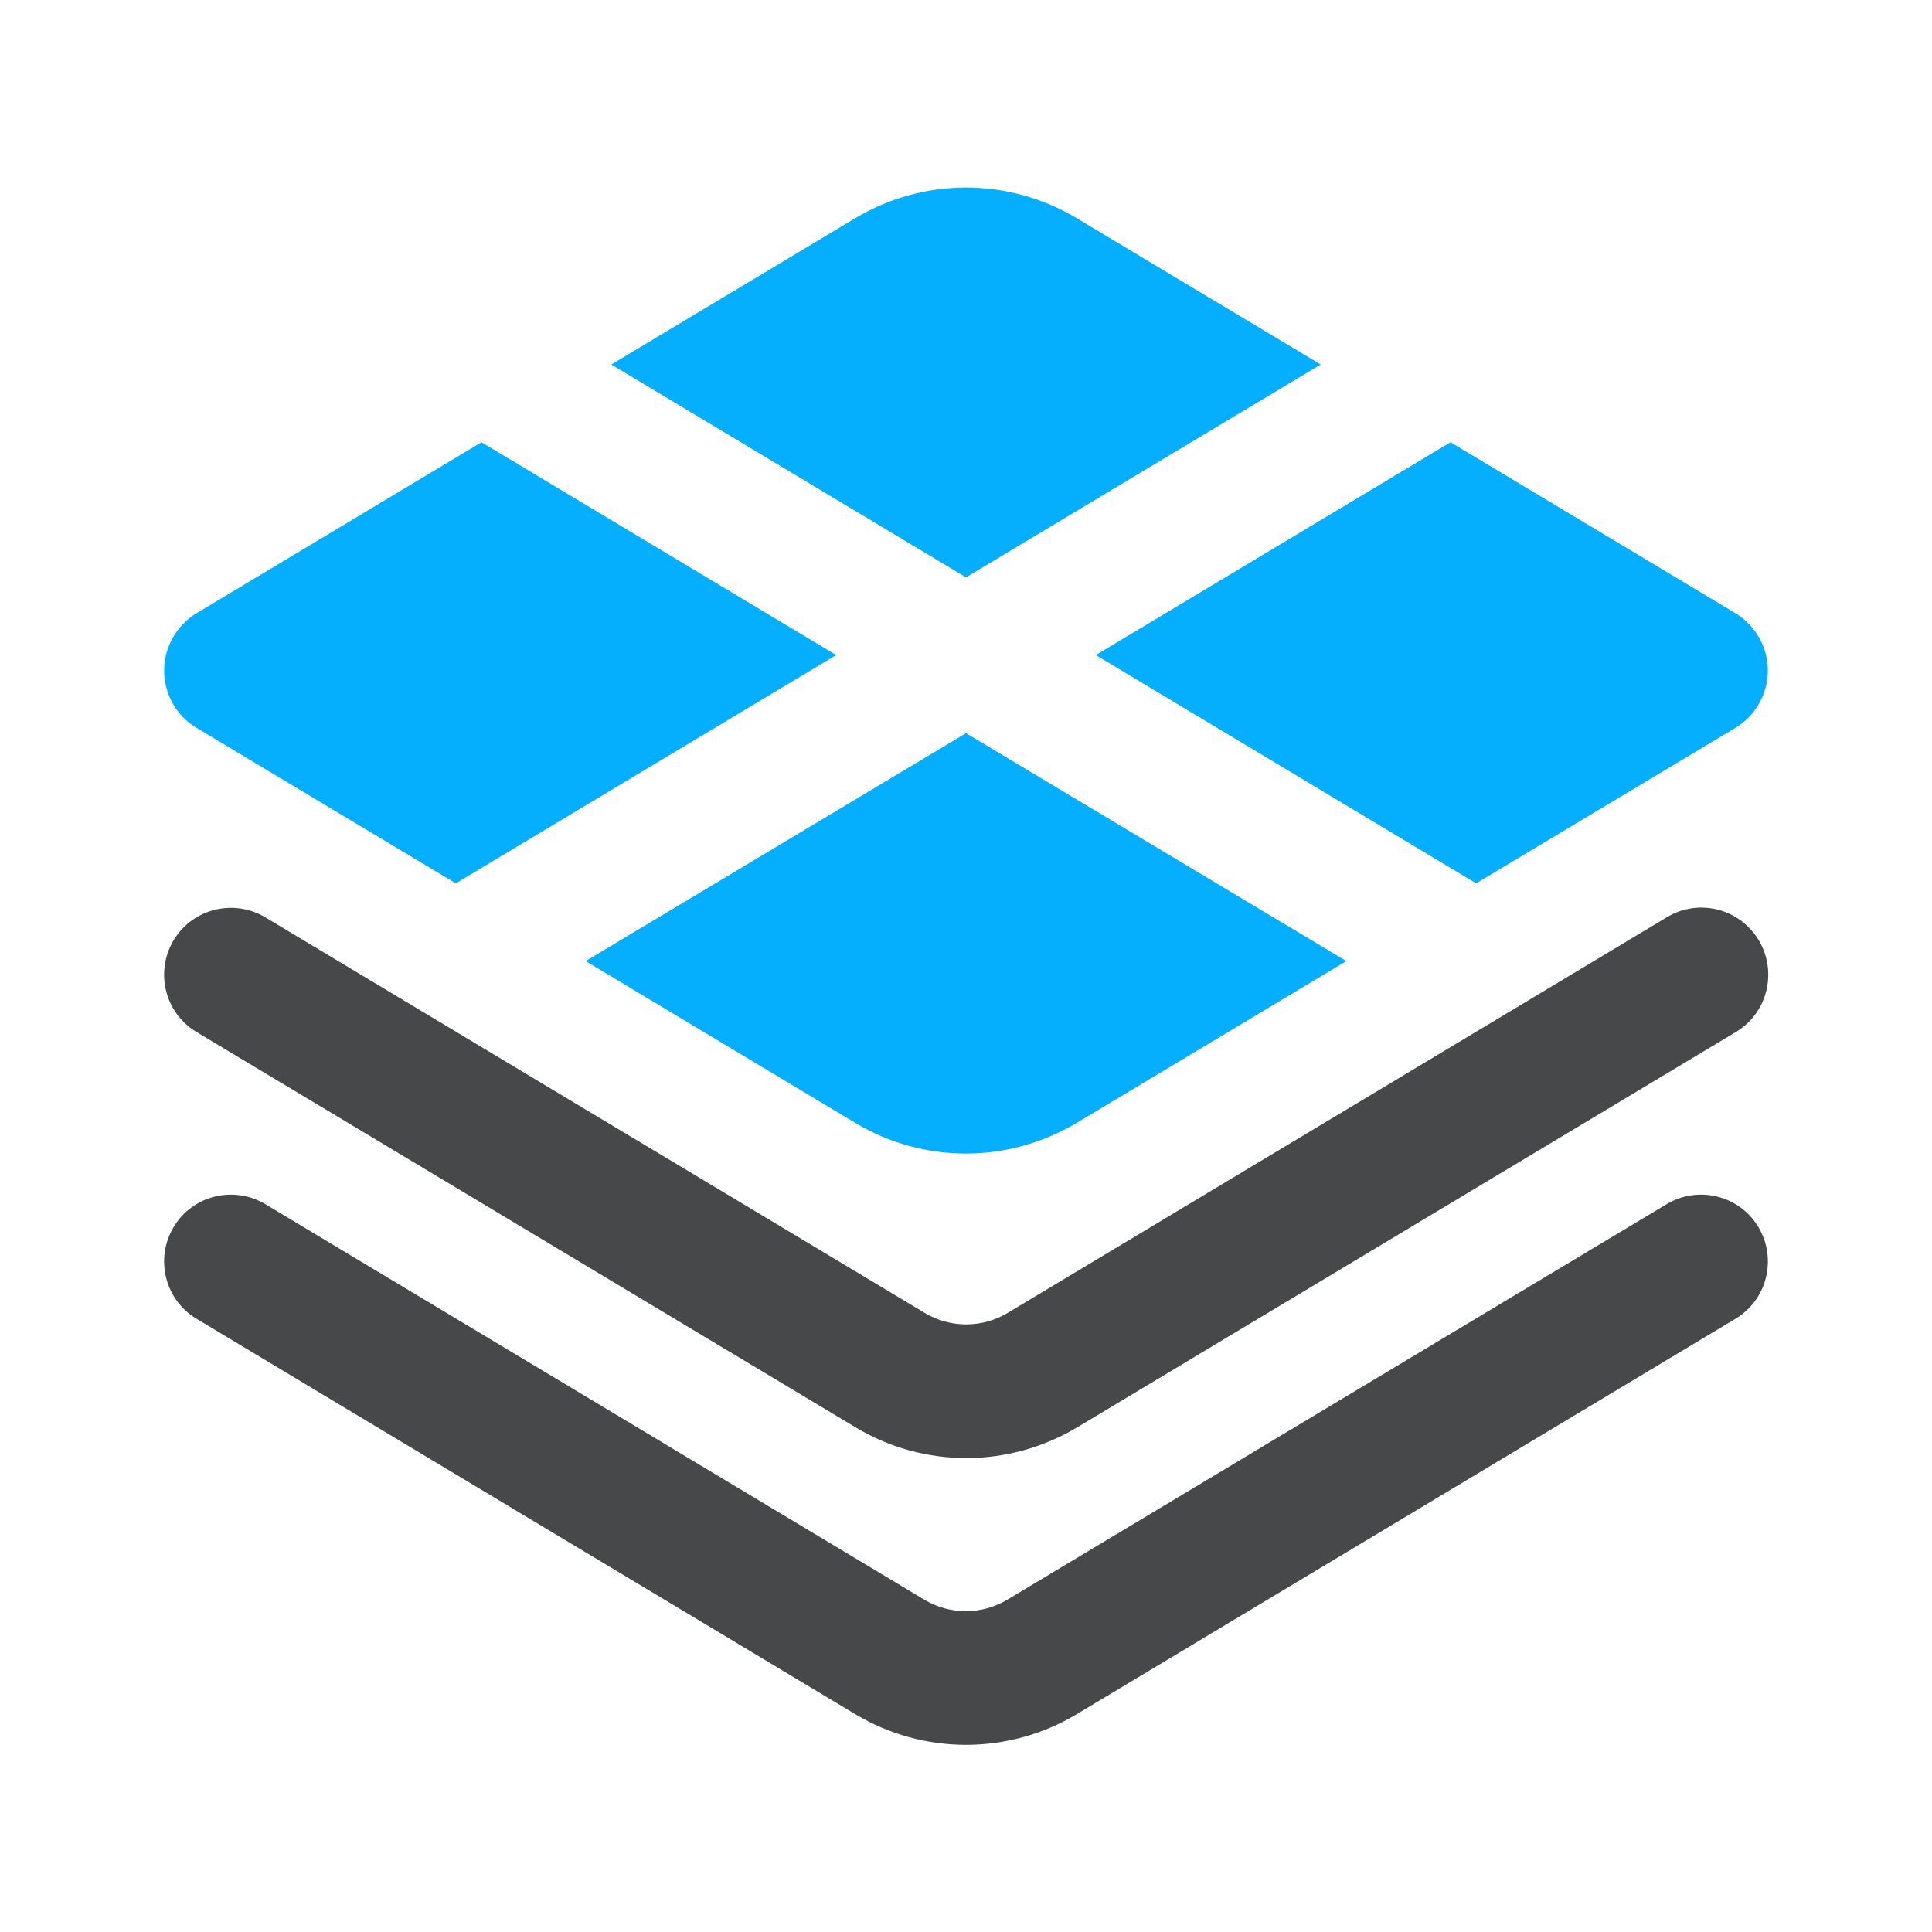 <?xml version="1.0" encoding="utf-8"?>
<!-- Generator: Adobe Illustrator 25.0.0, SVG Export Plug-In . SVG Version: 6.00 Build 0)  -->
<svg version="1.1" id="Layer_1" xmlns="http://www.w3.org/2000/svg" xmlns:xlink="http://www.w3.org/1999/xlink" x="0px" y="0px"
	 viewBox="0 0 512 512" style="enable-background:new 0 0 512 512;" xml:space="preserve">
<style type="text/css">
	.st0{fill:#05AFFE;}
	.st1{fill:#464849;}
</style>
<g>
	<path class="st0" d="M256,153l94-56.4l-64.7-38.8c-18.1-10.8-40.5-10.8-58.6,0L162,96.6L256,153L256,153z"/>
	<path class="st0" d="M155.2,254.7l71.5,42.9c9,5.4,19.1,8.1,29.3,8.1c10.1,0,20.2-2.7,29.3-8.1l71.5-42.9L256,194.3L155.2,254.7z"
		/>
	<path class="st0" d="M391.2,234.1l68.7-41.2c5.3-3.2,8.6-9,8.6-15.2s-3.3-12-8.6-15.2v0l-75.5-45.3l-94,56.4L391.2,234.1z"/>
	<path class="st1" d="M441.7,319.1L267,423.9c-6.8,4.1-15.3,4.1-22.1,0L70.3,319.1c-8.4-5-19.3-2.3-24.3,6.1
		c-5,8.4-2.3,19.3,6.1,24.3l174.6,104.8c9,5.4,19.2,8.1,29.3,8.1c10.1,0,20.3-2.7,29.3-8.1h0l174.6-104.8c8.4-5,11.1-15.9,6.1-24.3
		C461,316.8,450.1,314.1,441.7,319.1z"/>
	<path class="st1" d="M441.7,243.1L267.1,347.9c-6.8,4.1-15.3,4.1-22.1,0L70.3,243.1c-8.4-5-19.3-2.3-24.3,6.1
		c-5,8.4-2.3,19.3,6.1,24.3l174.7,104.8c9,5.4,19.1,8.1,29.3,8.1c10.1,0,20.2-2.7,29.3-8.1l174.6-104.8c8.4-5,11.1-15.9,6.1-24.3
		C461,240.7,450.1,238,441.7,243.1z"/>
	<polygon class="st0" points="221.6,173.6 221.6,173.6 221.6,173.6 	"/>
	<path class="st0" d="M52.1,192.9l68.7,41.2l100.8-60.5l-94-56.4l-75.5,45.3c-5.3,3.2-8.6,9-8.6,15.2
		C43.5,183.9,46.7,189.7,52.1,192.9z"/>
</g>
</svg>
